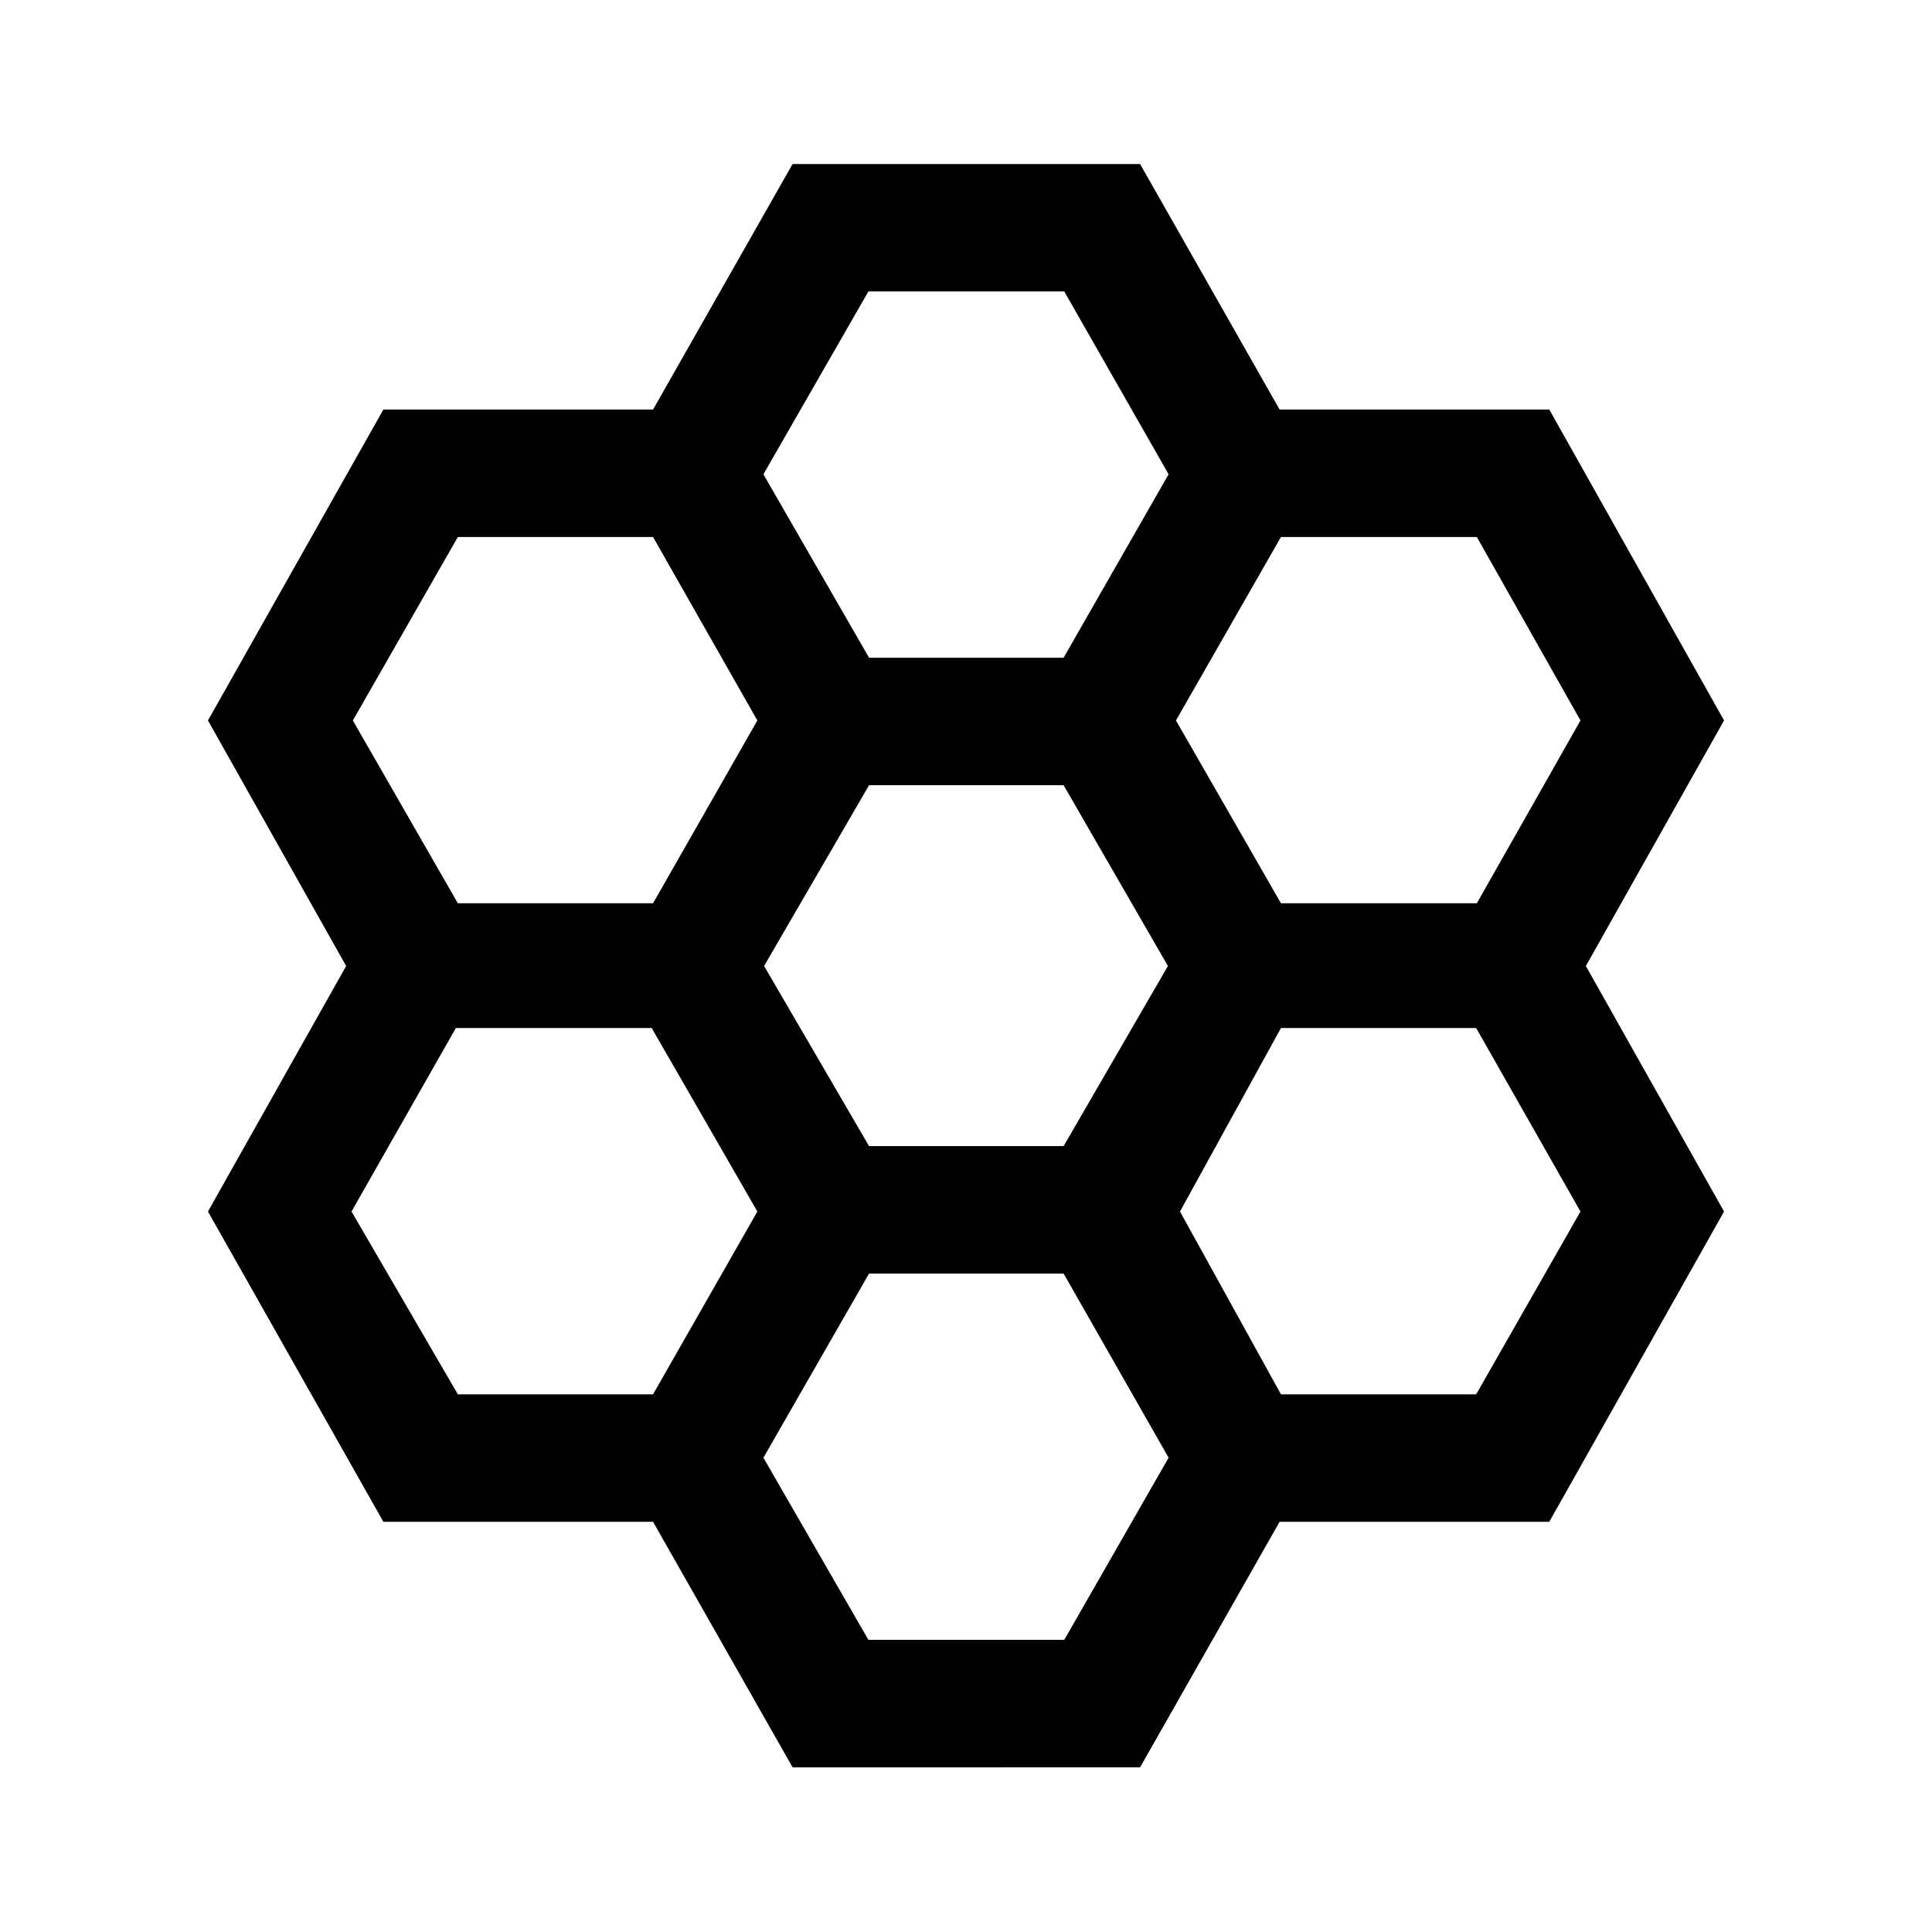<svg xmlns="http://www.w3.org/2000/svg" height="40" viewBox="0 -960 960 960" width="40"><path d="m393.83-81.83-69.33-122h-134L103.33-358 172-480l-68.67-122 87.17-154.5h134l69.33-122H566.5l69.33 122h134L856.67-602 788-480l68.67 122-86.84 154.17h-134l-69.33 122H393.83ZM636.5-511.17h97.33l51.5-90.83-51.5-91.17H636.5L584.33-602l52.17 90.83ZM431.83-390.5h96.67l51.83-89.5-51.83-89.83h-96.67L379.67-480l52.16 89.5Zm0-242.67h96.67l52.17-91.16-51.84-90.84H431.5l-52.17 90.84 52.5 91.16Zm-204.33 122h97L376.33-602l-51.83-91.17h-97L175.33-602l52.17 90.83Zm0 244h97L376.33-358l-52.5-91.17H226.5L174.67-358l52.83 90.83Zm204 122h97.33l51.84-90.5-52.17-91.5h-96.67l-52.5 91.5 52.17 90.5Zm205-122h97L785.33-358l-51.83-91.17h-97L586.33-358l50.17 90.83Z"/></svg>